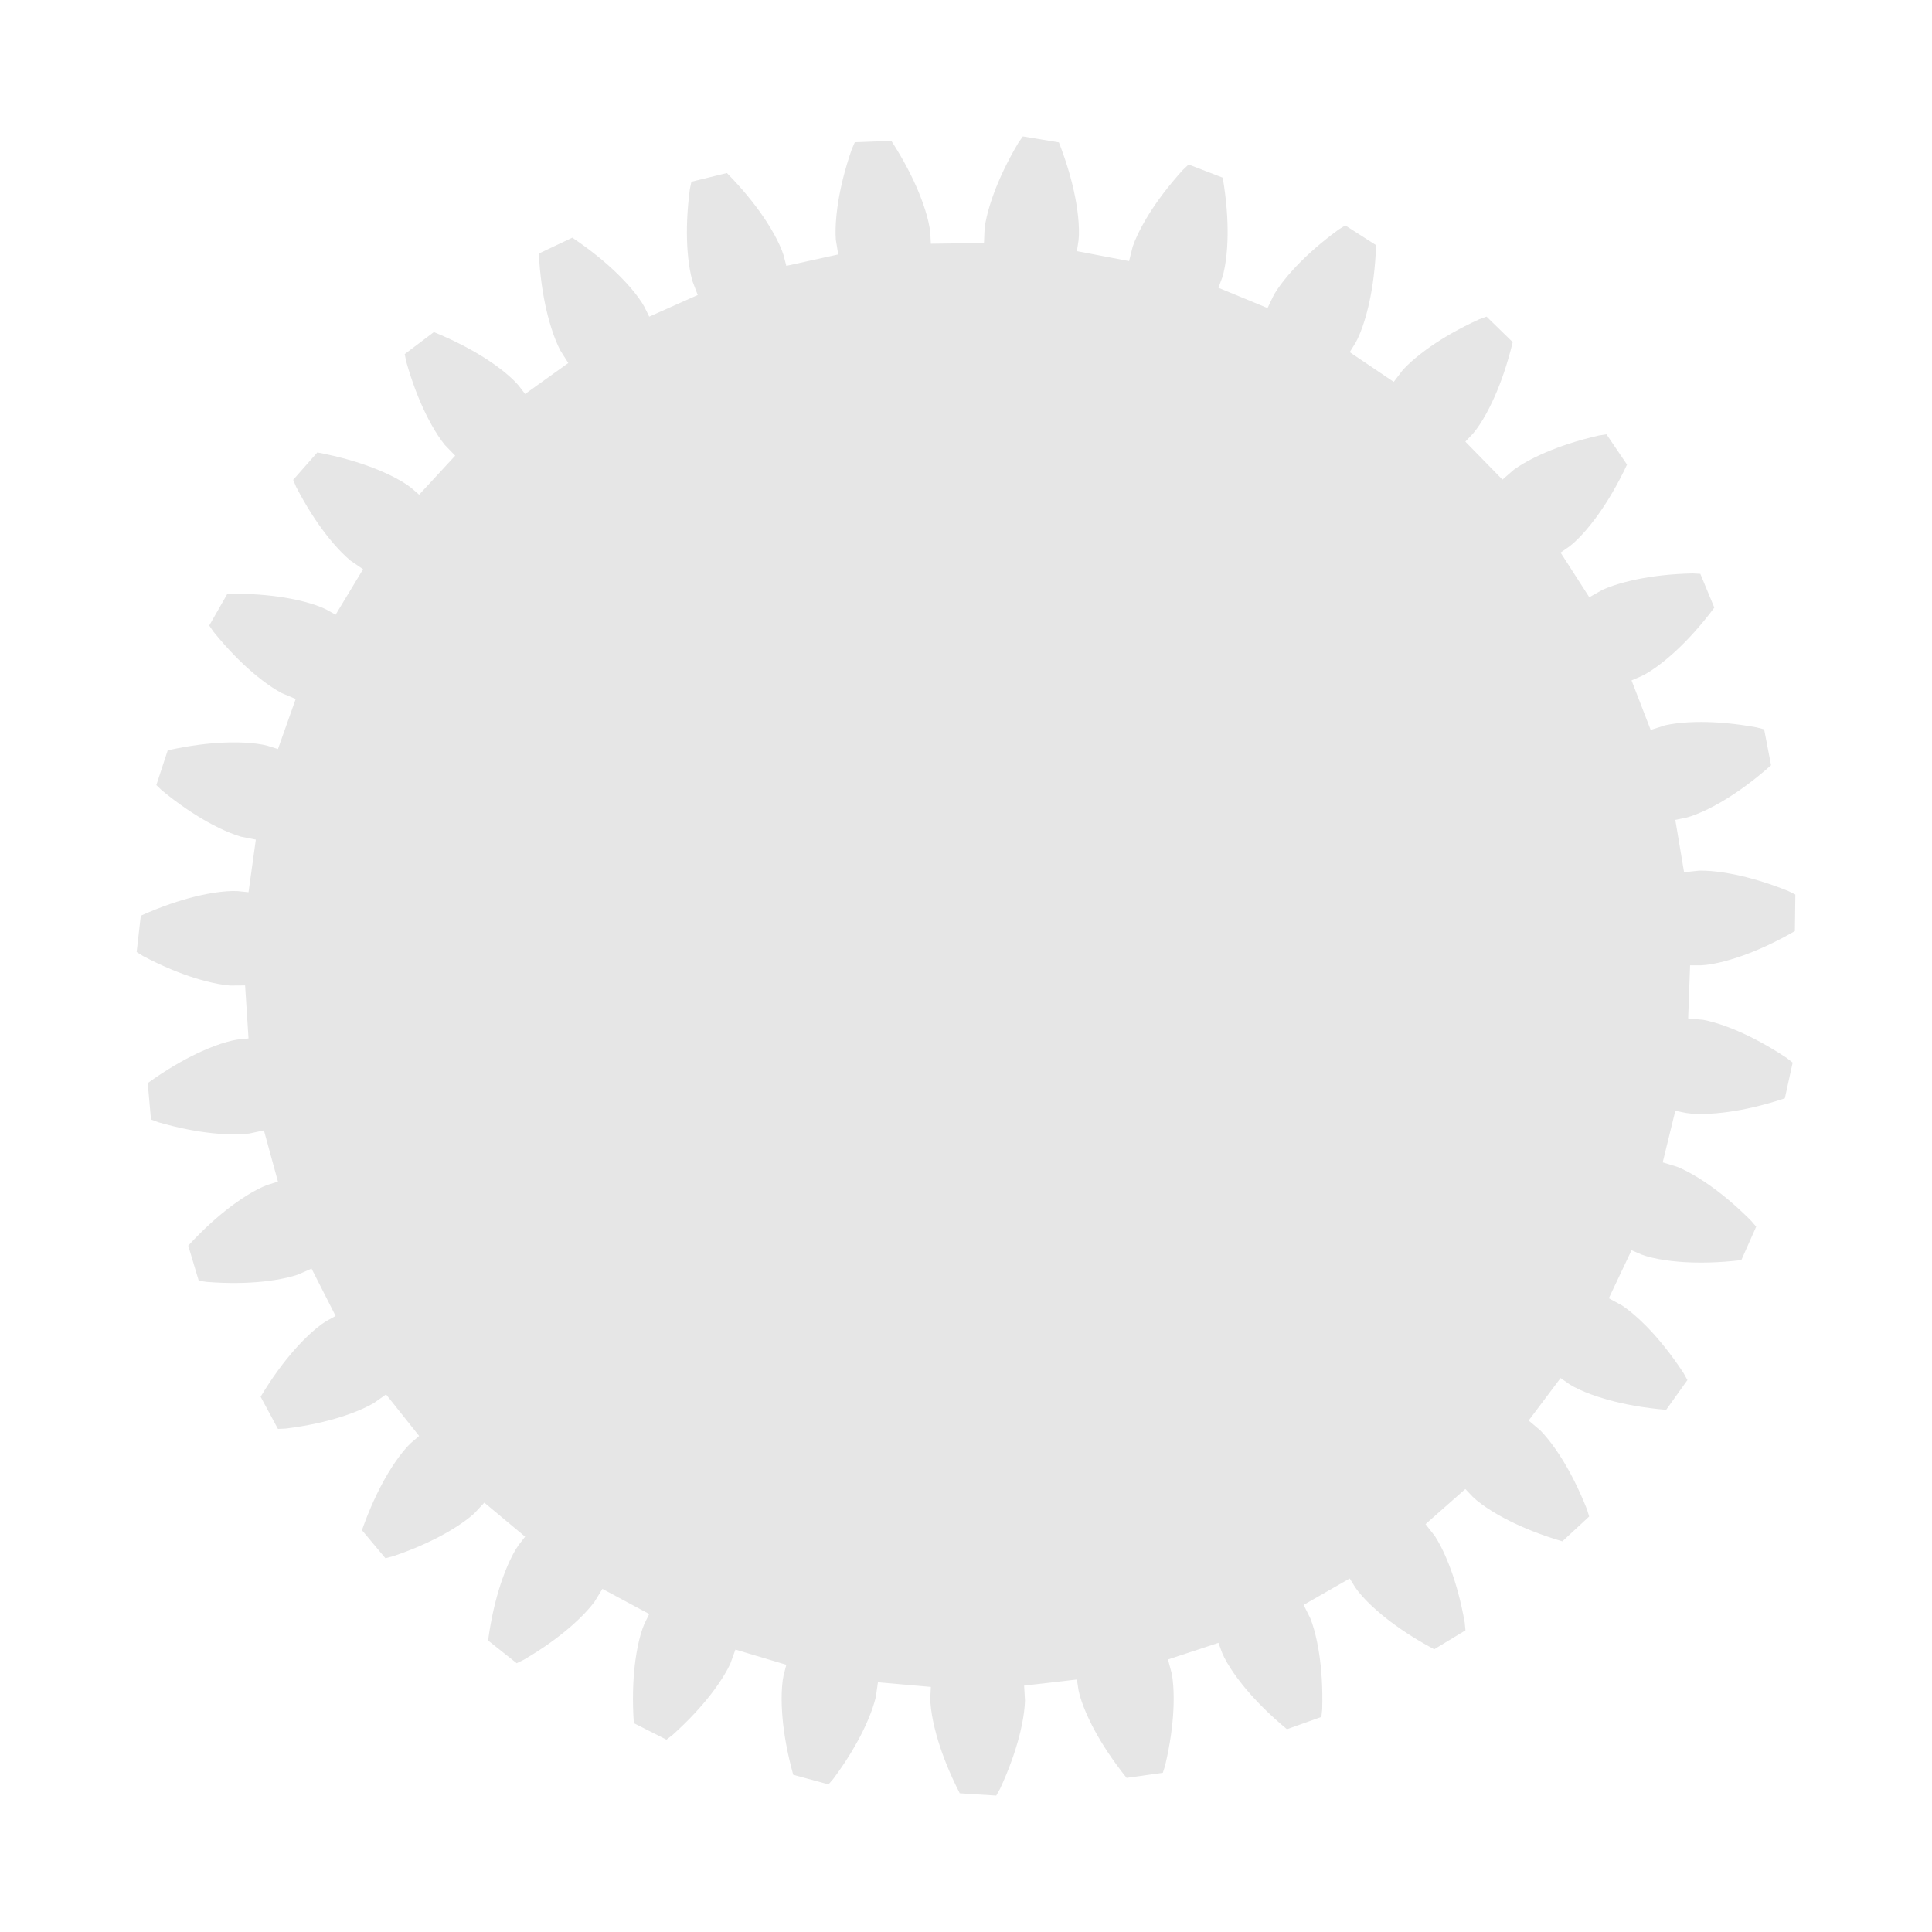 <svg xmlns="http://www.w3.org/2000/svg" width="780" height="780" viewBox="0 0 780 780" version="1.1">
  <g id="Symbols" fill="none" fill-rule="evenodd" stroke="none" stroke-width="1" opacity=".1">
    <g id="assets/images/gear-l">
      <polyline id="gear-l" fill="#000000" points="682.34 389.728 681.552 411.157 687.61 411.726 689.821 412.2 692.223 412.84 694.38 413.507 696.834 414.357 699.572 415.41 701.551 416.235 703.648 417.165 705.859 418.206 708.181 419.364 710.608 420.644 713.138 422.051 715.765 423.591 718.484 425.268 721.291 427.088 723.744 429.003 720.59 443.418 717.333 444.462 714.197 445.39 711.186 446.208 708.303 446.922 705.552 447.537 702.934 448.062 700.454 448.501 698.112 448.861 695.912 449.149 692.881 449.46 690.178 449.645 687.809 449.728 685.173 449.716 682.727 449.584 680.699 449.336 676.368 448.447 671.282 469.278 677.101 471.055 679.172 471.964 681.395 473.075 683.374 474.162 685.606 475.488 688.077 477.071 689.849 478.277 691.715 479.611 693.672 481.076 695.713 482.677 697.833 484.419 700.028 486.307 702.291 488.343 704.617 490.534 707 492.881 709.017 495.251 703.025 508.736 699.624 509.103 696.366 509.381 693.252 509.576 690.285 509.695 687.465 509.744 684.796 509.731 682.277 509.662 679.911 509.544 677.698 509.383 674.667 509.077 671.982 508.715 669.645 508.319 667.065 507.778 664.696 507.156 662.759 506.504 658.696 504.761 649.52 524.143 654.862 527.054 656.707 528.362 658.661 529.897 660.381 531.361 662.301 533.109 664.402 535.156 665.895 536.695 667.455 538.376 669.076 540.205 670.753 542.184 672.479 544.318 674.249 546.608 676.055 549.059 677.893 551.672 679.755 554.451 681.253 557.179 672.669 569.181 669.264 568.857 666.016 568.473 662.927 568.038 659.996 567.557 657.225 567.038 654.613 566.488 652.16 565.913 649.866 565.321 647.73 564.718 644.823 563.809 642.266 562.913 640.056 562.055 637.638 561.005 635.443 559.92 633.677 558.891 630.048 556.367 617.157 573.504 621.804 577.431 623.348 579.084 624.953 580.981 626.343 582.761 627.871 584.859 629.517 587.288 630.67 589.095 631.859 591.056 633.079 593.174 634.323 595.45 635.585 597.887 636.857 600.487 638.133 603.251 639.407 606.181 640.671 609.278 641.59 612.251 630.765 622.28 627.495 621.277 624.391 620.248 621.452 619.199 618.678 618.139 616.068 617.072 613.62 616.008 611.333 614.951 609.205 613.909 607.235 612.889 604.57 611.413 602.246 610.022 600.254 608.736 598.097 607.221 596.165 605.716 594.642 604.353 591.596 601.15 575.519 615.342 579.28 620.124 580.46 622.053 581.65 624.235 582.653 626.258 583.727 628.621 584.851 631.331 585.616 633.333 586.386 635.494 587.155 637.814 587.915 640.294 588.66 642.935 589.383 645.738 590.076 648.702 590.734 651.828 591.349 655.116 591.65 658.213 579.028 665.859 576.027 664.218 573.193 662.585 570.526 660.966 568.022 659.369 565.68 657.799 563.497 656.264 561.469 654.768 559.595 653.32 557.87 651.924 555.557 649.942 553.56 648.111 551.868 646.451 550.061 644.533 548.471 642.67 547.254 641.028 544.915 637.277 526.309 647.943 529.03 653.384 529.798 655.512 530.524 657.888 531.1 660.072 531.676 662.602 532.231 665.483 532.577 667.598 532.897 669.87 533.183 672.297 533.428 674.879 533.626 677.616 533.77 680.507 533.852 683.55 533.867 686.745 533.807 690.089 533.479 693.184 519.576 698.132 516.966 695.921 514.52 693.751 512.233 691.629 510.102 689.56 508.124 687.551 506.295 685.608 504.61 683.735 503.065 681.939 501.657 680.224 499.79 677.817 498.203 675.622 496.88 673.655 495.495 671.413 494.313 669.268 493.451 667.415 491.915 663.27 471.543 669.973 473.113 675.851 473.437 678.089 473.67 680.563 473.794 682.817 473.849 685.412 473.813 688.346 473.726 690.488 473.582 692.777 473.373 695.211 473.093 697.79 472.736 700.511 472.295 703.372 471.763 706.369 471.135 709.501 470.403 712.765 469.458 715.73 454.843 717.779 452.732 715.088 450.773 712.47 448.96 709.931 447.289 707.476 445.756 705.11 444.355 702.838 443.082 700.665 441.931 698.595 440.897 696.632 439.552 693.898 438.44 691.429 437.54 689.236 436.635 686.761 435.909 684.421 435.438 682.433 434.768 678.064 413.463 680.53 413.818 686.603 413.684 688.86 413.414 691.331 413.082 693.564 412.613 696.117 411.987 698.983 411.471 701.063 410.869 703.277 410.174 705.62 409.381 708.089 408.483 710.683 407.475 713.396 406.351 716.225 405.104 719.167 403.73 722.216 402.208 724.931 387.48 723.996 385.954 720.935 384.562 717.977 383.297 715.125 382.155 712.384 381.13 709.758 380.215 707.25 379.405 704.865 378.694 702.605 378.076 700.475 377.31 697.526 376.718 694.883 376.277 692.554 375.889 689.948 375.649 687.51 375.588 685.468 375.812 681.053 354.446 679.181 353.571 685.201 352.986 687.385 352.224 689.751 351.449 691.871 350.476 694.278 349.285 696.959 348.361 698.893 347.325 700.94 346.173 703.095 344.899 705.355 343.498 707.714 341.964 710.169 340.293 712.714 338.48 715.344 336.52 718.055 334.483 720.408 320.244 716.528 319.365 713.222 318.597 710.044 317.933 706.996 317.366 704.082 316.89 701.303 316.499 698.663 316.186 696.163 315.945 693.807 315.769 691.595 315.612 688.553 315.563 685.845 315.601 683.475 315.746 680.844 316.001 678.408 316.353 676.395 317.46 672.116 296.909 665.982 294.84 671.702 293.827 673.724 292.604 675.888 291.418 677.809 289.981 679.971 288.274 682.357 286.98 684.066 285.553 685.862 283.991 687.741 282.288 689.698 280.44 691.727 278.444 693.823 276.294 695.98 273.989 698.191 271.523 700.452 269.054 702.347 255.888 695.68 255.693 692.266 255.58 688.998 255.543 685.879 255.575 682.91 255.668 680.092 255.816 677.427 256.013 674.916 256.251 672.559 256.524 670.358 256.983 667.346 257.481 664.684 257.995 662.37 258.666 659.822 259.407 657.487 260.156 655.586 262.103 651.617 243.208 641.473 240.029 646.66 238.629 648.436 236.996 650.31 235.447 651.953 233.604 653.781 231.452 655.775 229.84 657.188 228.081 658.661 226.172 660.187 224.11 661.761 221.892 663.377 219.514 665.028 216.975 666.708 214.271 668.41 211.401 670.128 208.601 671.487 197.046 662.307 197.543 658.924 198.091 655.7 198.682 652.637 199.311 649.735 199.97 646.994 200.651 644.413 201.35 641.993 202.057 639.733 202.768 637.631 203.823 634.773 204.847 632.266 205.817 630.103 206.987 627.742 208.183 625.604 209.3 623.893 212.005 620.397 195.54 606.657 191.382 611.098 189.653 612.557 187.676 614.063 185.828 615.361 183.655 616.78 181.146 618.301 179.282 619.36 177.262 620.449 175.085 621.56 172.749 622.687 170.25 623.823 167.589 624.961 164.763 626.096 161.772 627.219 158.615 628.325 155.598 629.092 146.128 617.774 147.296 614.56 148.482 611.513 149.678 608.632 150.878 605.916 152.075 603.363 153.262 600.973 154.434 598.743 155.582 596.671 156.701 594.755 158.31 592.168 159.818 589.918 161.203 587.994 162.825 585.917 164.427 584.064 165.865 582.613 169.219 579.733 155.857 562.96 150.89 566.474 148.903 567.554 146.664 568.632 144.592 569.532 142.177 570.485 139.413 571.469 137.374 572.132 135.177 572.791 132.821 573.441 130.305 574.075 127.629 574.685 124.793 575.265 121.797 575.807 118.641 576.306 115.326 576.753 112.216 576.897 105.219 563.906 107.01 560.992 108.785 558.246 110.536 555.664 112.259 553.245 113.945 550.986 115.59 548.884 117.186 546.935 118.728 545.137 120.21 543.485 122.307 541.275 124.237 539.375 125.981 537.769 127.988 536.061 129.93 534.568 131.631 533.436 135.496 531.29 125.784 512.172 120.212 514.613 118.048 515.272 115.637 515.877 113.427 516.341 110.87 516.789 107.964 517.197 105.833 517.435 103.548 517.639 101.11 517.802 98.518 517.916 95.774 517.975 92.879 517.972 89.835 517.9 86.643 517.754 83.306 517.524 80.231 517.04 75.992 502.906 78.333 500.413 80.625 498.08 82.86 495.904 85.034 493.881 87.141 492.007 89.175 490.279 91.131 488.691 93.004 487.24 94.788 485.92 97.287 484.178 99.56 482.705 101.592 481.483 103.901 480.214 106.104 479.143 107.999 478.376 112.217 477.052 106.553 456.37 100.602 457.64 98.35 457.85 95.867 457.957 93.609 457.967 91.014 457.891 88.086 457.705 85.951 457.51 83.671 457.25 81.25 456.919 78.688 456.509 75.988 456.014 73.153 455.429 70.186 454.746 67.089 453.96 63.866 453.064 60.952 451.97 59.646 437.273 62.441 435.301 65.155 433.477 67.783 431.796 70.32 430.252 72.761 428.841 75.101 427.557 77.337 426.396 79.463 425.351 81.476 424.418 84.275 423.214 86.798 422.228 89.034 421.44 91.552 420.662 93.925 420.056 95.935 419.686 100.334 419.239 98.95 397.84 92.865 397.886 90.617 397.639 88.163 397.244 85.949 396.799 83.423 396.202 80.592 395.431 78.54 394.811 76.359 394.097 74.054 393.285 71.627 392.368 69.082 391.34 66.423 390.196 63.654 388.93 60.779 387.537 57.802 386.01 55.168 384.353 56.848 369.693 59.982 368.325 63.008 367.084 65.921 365.966 68.717 364.964 71.392 364.073 73.943 363.287 76.366 362.599 78.659 362.004 80.819 361.495 83.803 360.879 86.473 360.421 88.822 360.1 91.445 359.844 93.892 359.728 95.935 359.77 100.334 360.217 103.286 338.978 97.317 337.799 95.165 337.104 92.841 336.223 90.761 335.342 88.407 334.248 85.789 332.924 83.904 331.903 81.912 330.765 79.817 329.505 77.625 328.119 75.339 326.6 72.965 324.944 70.507 323.147 67.971 321.203 65.363 319.109 63.116 316.955 67.713 302.933 71.059 302.224 74.273 301.618 77.351 301.109 80.291 300.69 83.091 300.356 85.748 300.099 88.26 299.913 90.626 299.792 92.844 299.728 95.891 299.725 98.599 299.814 100.964 299.972 103.585 300.249 106.005 300.628 107.998 301.081 112.217 302.403 119.385 282.193 113.775 279.837 111.807 278.723 109.708 277.393 107.849 276.111 105.762 274.566 103.465 272.742 101.824 271.362 100.102 269.847 98.304 268.192 96.435 266.392 94.502 264.444 92.509 262.344 90.464 260.089 88.372 257.675 86.238 255.099 84.471 252.537 91.797 239.727 95.217 239.706 98.487 239.759 101.605 239.88 104.569 240.062 107.379 240.298 110.033 240.581 112.532 240.904 114.874 241.261 117.059 241.645 120.044 242.256 122.678 242.888 124.964 243.519 127.475 244.318 129.769 245.176 131.631 246.02 135.496 248.165 146.587 229.811 141.567 226.375 139.863 224.887 138.074 223.162 136.511 221.532 134.779 219.599 132.895 217.349 131.566 215.668 130.184 213.837 128.756 211.853 127.288 209.715 125.787 207.417 124.258 204.96 122.708 202.339 121.145 199.553 119.574 196.6 118.359 193.735 128.113 182.662 131.468 183.33 134.66 184.04 137.69 184.786 140.557 185.56 143.262 186.357 145.805 187.168 148.187 187.988 150.409 188.809 152.473 189.625 155.273 190.824 157.726 191.973 159.838 193.051 162.137 194.34 164.212 195.642 165.865 196.843 169.219 199.722 183.778 183.977 179.553 179.6 178.183 177.8 176.779 175.749 175.576 173.838 174.268 171.596 172.876 169.014 171.912 167.099 170.927 165.027 169.928 162.797 168.921 160.407 167.912 157.855 166.91 155.14 165.92 152.261 164.949 149.217 164.005 146.008 163.391 142.957 175.176 134.074 178.327 135.403 181.311 136.741 184.129 138.082 186.781 139.418 189.27 140.742 191.598 142.049 193.766 143.331 195.777 144.583 197.634 145.797 200.137 147.535 202.308 149.155 204.159 150.636 206.152 152.36 207.922 154.054 209.299 155.563 212.005 159.058 229.436 146.565 226.179 141.427 225.2 139.388 224.237 137.098 223.443 134.984 222.613 132.524 221.77 129.714 221.212 127.645 220.664 125.418 220.134 123.032 219.629 120.488 219.155 117.785 218.719 114.923 218.329 111.904 217.991 108.727 217.712 105.394 217.725 102.282 231.057 95.953 233.877 97.889 236.53 99.8 239.02 101.68 241.349 103.522 243.52 105.321 245.537 107.07 247.403 108.762 249.121 110.393 250.696 111.956 252.797 114.162 254.598 116.185 256.113 118.009 257.717 120.099 259.11 122.114 260.155 123.87 262.103 127.838 281.692 119.109 279.535 113.42 278.987 111.226 278.505 108.789 278.153 106.558 277.836 103.982 277.575 101.06 277.445 98.92 277.357 96.628 277.318 94.185 277.335 91.591 277.415 88.848 277.565 85.958 277.791 82.922 278.099 79.742 278.497 76.421 279.137 73.375 293.47 69.859 295.842 72.323 298.056 74.729 300.116 77.071 302.027 79.345 303.792 81.543 305.415 83.662 306.902 85.696 308.257 87.639 309.484 89.487 311.098 92.071 312.455 94.415 313.572 96.506 314.723 98.876 315.681 101.13 316.352 103.061 317.46 107.34 338.406 102.731 337.439 96.725 337.343 94.466 337.362 91.981 337.467 89.726 337.674 87.138 338.008 84.224 338.311 82.102 338.686 79.839 339.14 77.438 339.679 74.9 340.309 72.23 341.038 69.428 341.87 66.5 342.812 63.447 343.871 60.274 345.111 57.42 359.858 56.86 361.686 59.751 363.37 62.553 364.917 65.263 366.33 67.874 367.616 70.383 368.78 72.785 369.827 75.076 370.763 77.252 371.593 79.31 372.654 82.165 373.511 84.735 374.184 87.008 374.834 89.561 375.319 91.962 375.587 93.988 375.812 98.402 397.257 98.104 397.518 92.026 397.88 89.794 398.398 87.364 398.955 85.175 399.679 82.683 400.592 79.895 401.316 77.877 402.139 75.736 403.067 73.475 404.106 71.098 405.262 68.609 406.539 66.012 407.944 63.311 409.482 60.511 411.157 57.616 412.946 55.069 427.505 57.489 428.713 60.689 429.799 63.773 430.768 66.738 431.627 69.58 432.382 72.297 433.038 74.884 433.602 77.339 434.081 79.658 434.48 81.841 434.944 84.852 435.266 87.541 435.468 89.903 435.59 92.535 435.582 94.984 435.437 97.022 434.768 101.391 455.834 105.416 457.314 99.515 458.117 97.401 459.114 95.125 460.1 93.093 461.312 90.797 462.768 88.25 463.883 86.42 465.12 84.488 466.484 82.461 467.981 80.342 469.614 78.136 471.388 75.849 473.308 73.486 475.378 71.052 477.602 68.554 479.867 66.42 493.64 71.72 494.179 75.097 494.622 78.337 494.975 81.436 495.244 84.393 495.436 87.206 495.558 89.872 495.616 92.39 495.618 94.759 495.569 96.977 495.418 100.019 495.192 102.718 494.914 105.073 494.504 107.676 494.003 110.073 493.45 112.04 491.915 116.185 511.74 124.367 514.378 118.885 515.591 116.976 517.025 114.947 518.4 113.156 520.049 111.15 521.988 108.949 523.449 107.38 525.05 105.737 526.794 104.026 528.686 102.251 530.73 100.419 532.928 98.536 535.285 96.608 537.802 94.641 540.484 92.641 543.132 91.006 555.557 98.97 555.405 102.386 555.186 105.649 554.907 108.756 554.576 111.707 554.198 114.5 553.78 117.136 553.331 119.615 552.855 121.936 552.361 124.098 551.6 127.048 550.835 129.646 550.09 131.896 549.164 134.364 548.191 136.611 547.253 138.427 544.915 142.178 562.686 154.182 566.374 149.343 567.946 147.717 569.76 146.019 571.467 144.541 573.486 142.909 575.828 141.142 577.575 139.9 579.474 138.612 581.528 137.287 583.739 135.93 586.109 134.546 588.642 133.144 591.338 131.73 594.2 130.31 597.229 128.891 600.153 127.822 610.719 138.124 609.883 141.44 609.012 144.591 608.113 147.579 607.194 150.402 606.261 153.063 605.322 155.561 604.382 157.898 603.449 160.075 602.53 162.095 601.191 164.831 599.918 167.222 598.735 169.276 597.331 171.506 595.925 173.512 594.641 175.101 591.596 178.306 606.587 193.641 611.173 189.643 613.04 188.367 615.159 187.068 617.129 185.964 619.435 184.771 622.085 183.512 624.047 182.647 626.166 181.768 628.444 180.883 630.883 179.999 633.483 179.121 636.246 178.257 639.172 177.415 642.262 176.599 645.515 175.819 648.593 175.361 656.87 187.578 655.382 190.658 653.895 193.57 652.413 196.315 650.945 198.896 649.495 201.314 648.072 203.572 646.681 205.672 645.329 207.617 644.022 209.41 642.159 211.821 640.431 213.907 638.859 215.681 637.035 217.583 635.254 219.265 633.676 220.563 630.048 223.089 641.645 241.127 646.942 238.134 649.028 237.26 651.365 236.414 653.516 235.729 656.015 235.025 658.865 234.325 660.96 233.872 663.213 233.438 665.623 233.03 668.19 232.654 670.914 232.318 673.794 232.028 676.83 231.791 680.02 231.615 683.363 231.505 686.471 231.676 692.118 245.309 690.042 248.026 687.998 250.579 685.994 252.97 684.036 255.202 682.129 257.279 680.281 259.205 678.495 260.982 676.78 262.615 675.138 264.108 672.828 266.094 670.716 267.79 668.818 269.211 666.649 270.707 664.566 271.996 662.759 272.95 658.696 274.694 666.424 294.697 672.215 292.832 674.434 292.395 676.894 292.037 679.14 291.799 681.729 291.612 684.661 291.5 686.805 291.479 689.099 291.507 691.541 291.592 694.132 291.74 696.867 291.959 699.747 292.255 702.768 292.634 705.929 293.103 709.226 293.669 712.236 294.462 715.023 308.952 712.441 311.196 709.926 313.285 707.481 315.223 705.114 317.016 702.828 318.667 700.63 320.181 698.523 321.562 696.513 322.817 694.605 323.949 691.942 325.43 689.532 326.665 687.387 327.675 684.961 328.704 682.661 329.547 680.699 330.119 676.368 331.009 679.91 352.158 685.959 351.496 688.22 351.515 690.702 351.659 692.949 351.878 695.523 352.217 698.418 352.697 700.522 353.107 702.763 353.596 705.139 354.171 707.646 354.838 710.282 355.603 713.043 356.472 715.926 357.452 718.928 358.547 722.043 359.765 724.832 361.147 724.644 375.902 721.664 377.58 718.78 379.12 715.995 380.527 713.315 381.807 710.743 382.964 708.285 384.004 705.944 384.933 703.722 385.758 701.625 386.482 698.719 387.397 696.109 388.122 693.805 388.68 691.221 389.2 688.798 389.562 686.761 389.727"/>
      <path id="marks" stroke="#000000" d="M389.5,389.5 L352,389.5 L351.5,389.5 L351.5,390.5 L352,390.5 L389.5,390.5 L389.5,428 L389.5,428.5 L390.5,428.5 L390.5,428 L390.5,390.5 L428,390.5 L428.5,390.5 L428.5,389.5 L428,389.5 L390.5,389.5 L390.5,352 L390.5,351.5 L389.5,351.5 L389.5,352 L389.5,389.5 Z" stroke-linecap="square" transform="translate(390, 390) rotate(45) translate(-390, -390)"/>
    </g>
  </g>
</svg>
